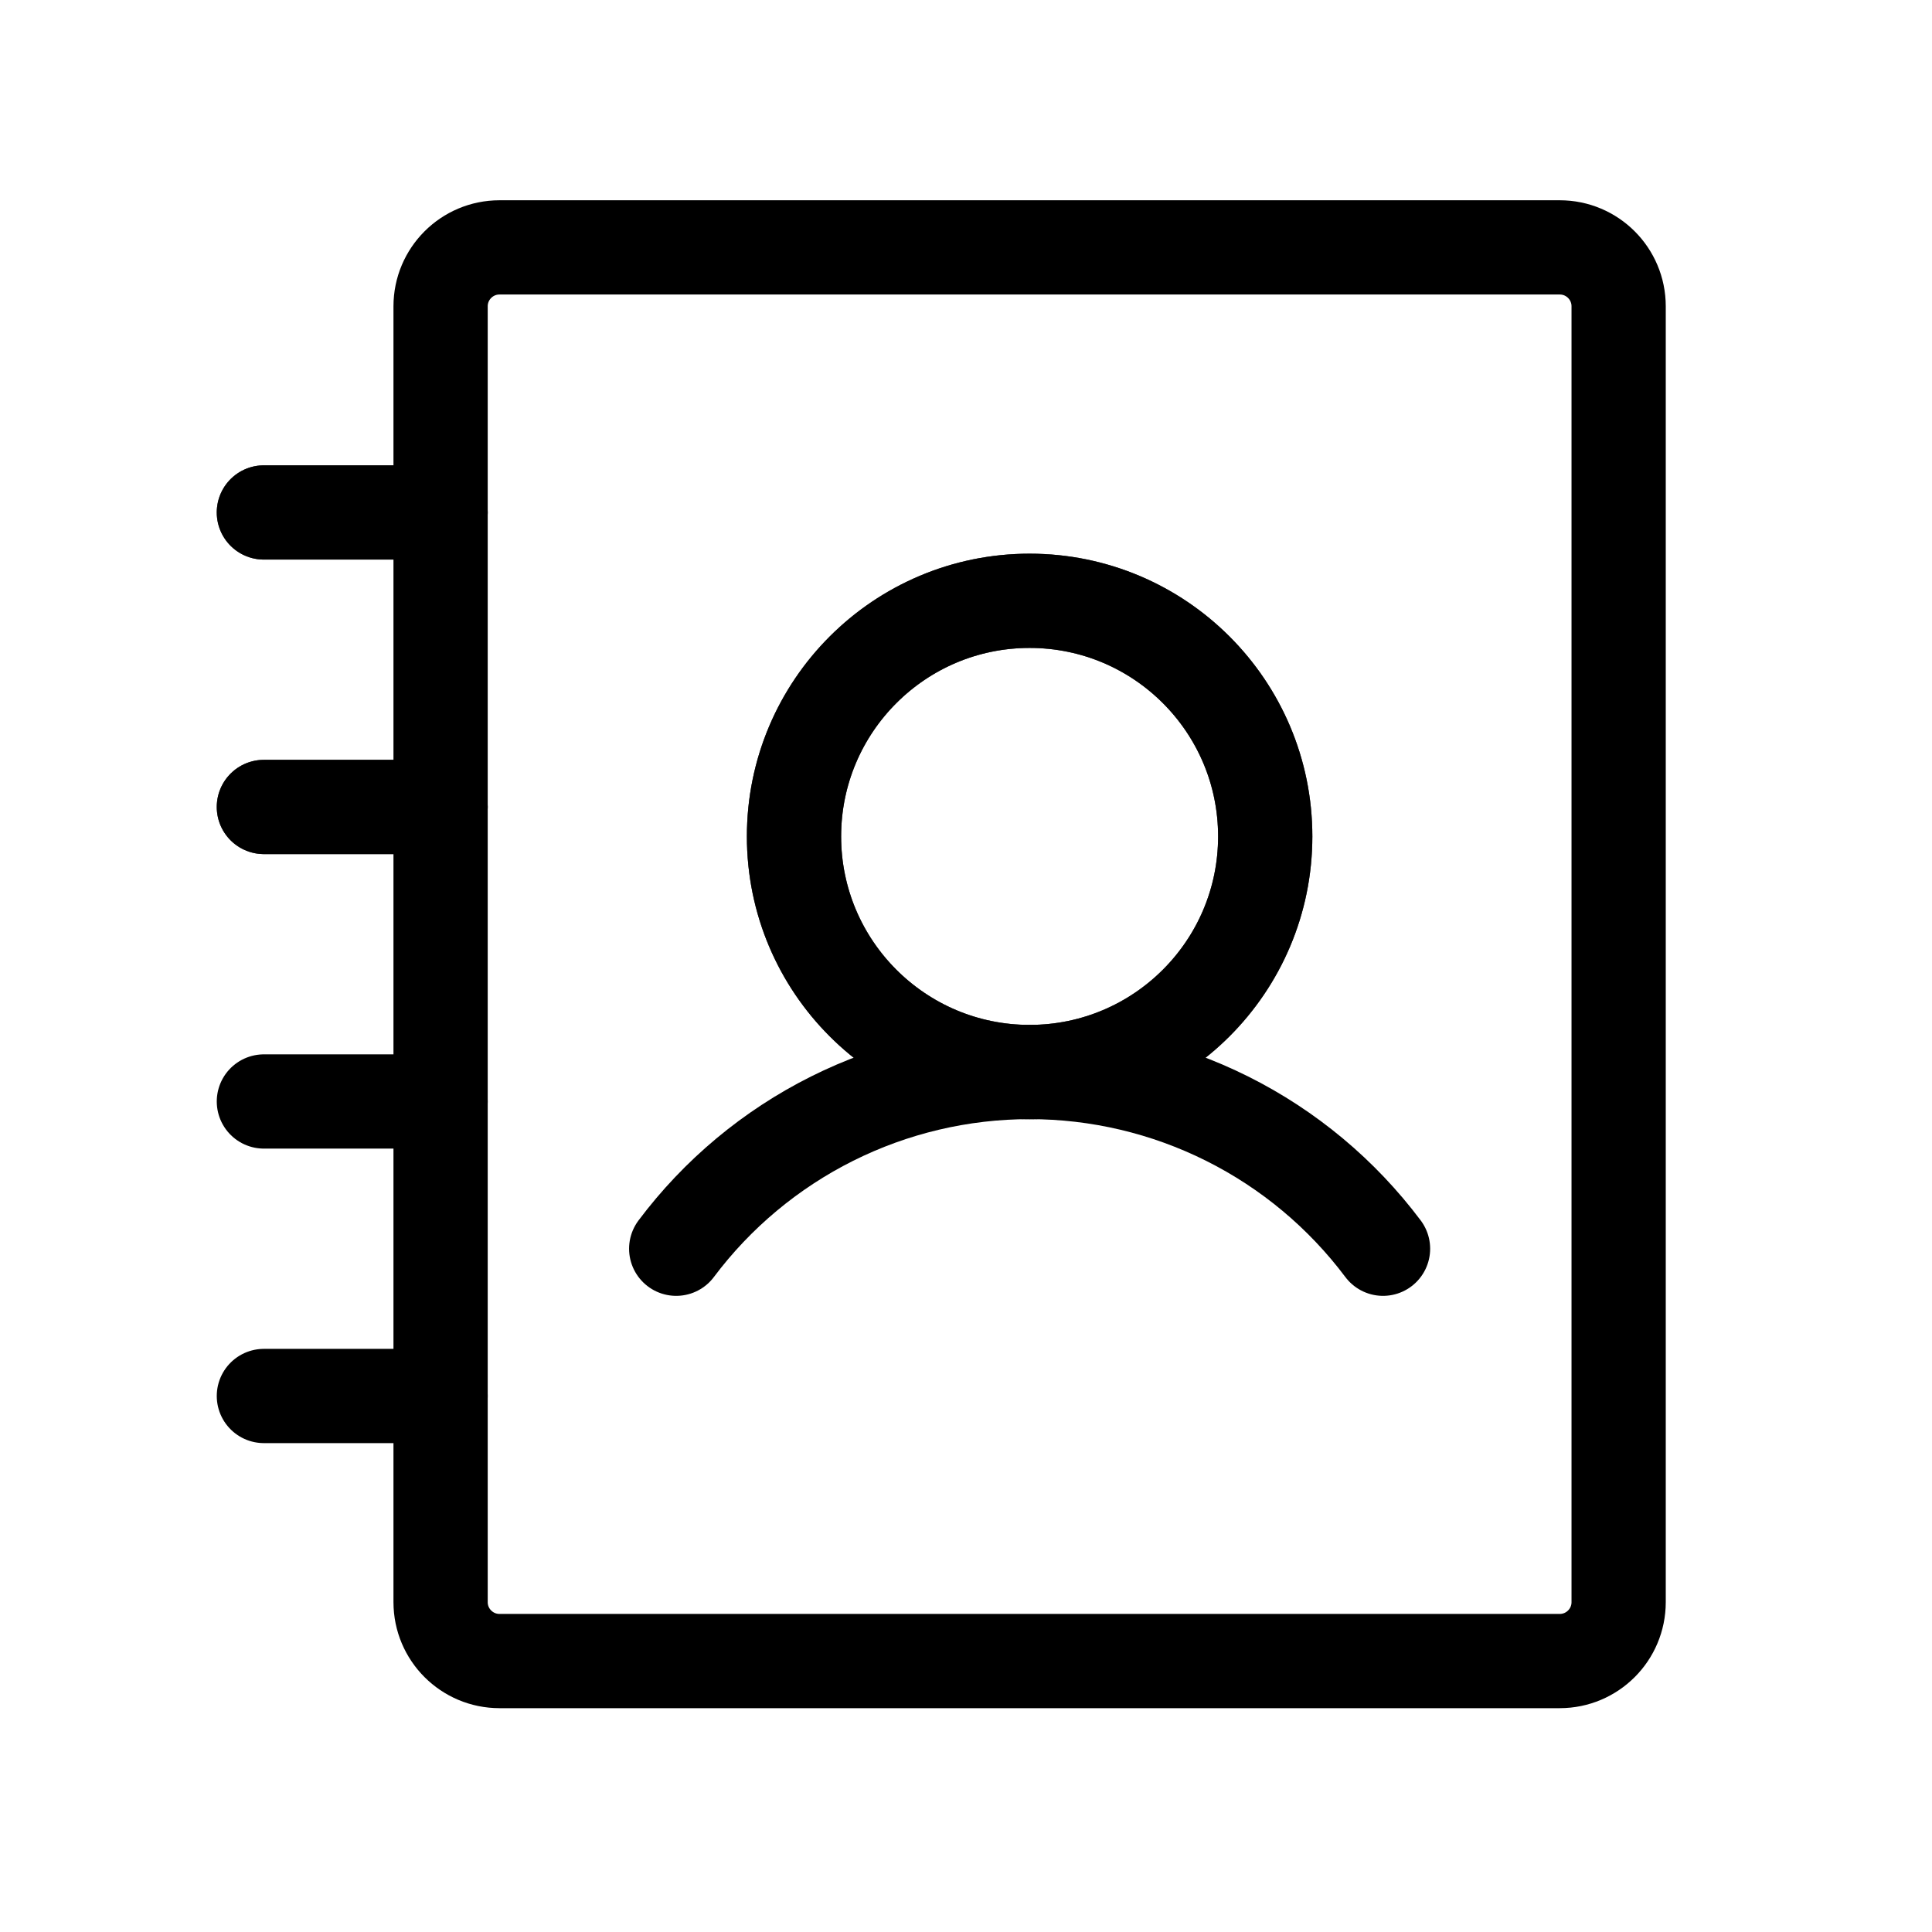 <svg width="41" height="41" viewBox="0 0 41 41" fill="none" xmlns="http://www.w3.org/2000/svg">
<path d="M21.85 22.75C24.611 22.75 26.85 20.511 26.85 17.75C26.85 14.989 24.611 12.75 21.85 12.75C19.089 12.75 16.85 14.989 16.85 17.75C16.85 20.511 19.089 22.75 21.85 22.75Z" stroke="currentColor" stroke-width="2" stroke-linecap="round" stroke-linejoin="round"/>
<path d="M21.85 22.75C24.611 22.75 26.85 20.511 26.85 17.75C26.85 14.989 24.611 12.75 21.85 12.75C19.089 12.75 16.85 14.989 16.85 17.75C16.85 20.511 19.089 22.75 21.85 22.75Z" stroke="currentColor" stroke-opacity="0.2" stroke-width="2" stroke-linecap="round" stroke-linejoin="round"/>
<path d="M21.85 22.75C24.611 22.75 26.85 20.511 26.85 17.75C26.85 14.989 24.611 12.75 21.85 12.75C19.089 12.75 16.85 14.989 16.85 17.75C16.85 20.511 19.089 22.75 21.85 22.75Z" stroke="currentColor" stroke-opacity="0.2" stroke-width="2" stroke-linecap="round" stroke-linejoin="round"/>
<path d="M21.85 22.75C24.611 22.75 26.85 20.511 26.85 17.75C26.85 14.989 24.611 12.75 21.85 12.75C19.089 12.75 16.85 14.989 16.85 17.75C16.85 20.511 19.089 22.75 21.85 22.75Z" stroke="currentColor" stroke-opacity="0.2" stroke-width="2" stroke-linecap="round" stroke-linejoin="round"/>
<path d="M21.85 22.75C24.611 22.75 26.85 20.511 26.85 17.75C26.85 14.989 24.611 12.75 21.85 12.75C19.089 12.75 16.85 14.989 16.85 17.75C16.85 20.511 19.089 22.75 21.85 22.75Z" stroke="currentColor" stroke-opacity="0.2" stroke-width="2" stroke-linecap="round" stroke-linejoin="round"/>
<path d="M21.85 22.75C24.611 22.75 26.85 20.511 26.85 17.75C26.85 14.989 24.611 12.75 21.85 12.75C19.089 12.75 16.85 14.989 16.85 17.75C16.85 20.511 19.089 22.75 21.85 22.75Z" stroke="currentColor" stroke-opacity="0.2" stroke-width="2" stroke-linecap="round" stroke-linejoin="round"/>
<path d="M5.6 17.125H9.35" stroke="currentColor" stroke-width="2" stroke-linecap="round" stroke-linejoin="round"/>
<path d="M5.6 17.125H9.35" stroke="currentColor" stroke-opacity="0.2" stroke-width="2" stroke-linecap="round" stroke-linejoin="round"/>
<path d="M5.6 17.125H9.35" stroke="currentColor" stroke-opacity="0.2" stroke-width="2" stroke-linecap="round" stroke-linejoin="round"/>
<path d="M5.6 17.125H9.35" stroke="currentColor" stroke-opacity="0.2" stroke-width="2" stroke-linecap="round" stroke-linejoin="round"/>
<path d="M5.6 17.125H9.35" stroke="currentColor" stroke-opacity="0.2" stroke-width="2" stroke-linecap="round" stroke-linejoin="round"/>
<path d="M5.6 17.125H9.35" stroke="currentColor" stroke-opacity="0.2" stroke-width="2" stroke-linecap="round" stroke-linejoin="round"/>
<path d="M5.6 10.875H9.35" stroke="currentColor" stroke-width="2" stroke-linecap="round" stroke-linejoin="round"/>
<path d="M5.6 10.875H9.35" stroke="currentColor" stroke-opacity="0.2" stroke-width="2" stroke-linecap="round" stroke-linejoin="round"/>
<path d="M5.6 10.875H9.35" stroke="currentColor" stroke-opacity="0.2" stroke-width="2" stroke-linecap="round" stroke-linejoin="round"/>
<path d="M5.6 10.875H9.35" stroke="currentColor" stroke-opacity="0.2" stroke-width="2" stroke-linecap="round" stroke-linejoin="round"/>
<path d="M5.6 10.875H9.35" stroke="currentColor" stroke-opacity="0.2" stroke-width="2" stroke-linecap="round" stroke-linejoin="round"/>
<path d="M5.6 10.875H9.35" stroke="currentColor" stroke-opacity="0.2" stroke-width="2" stroke-linecap="round" stroke-linejoin="round"/>
<path d="M5.6 23.375H9.35" stroke="currentColor" stroke-width="2" stroke-linecap="round" stroke-linejoin="round"/>
<path d="M5.6 29.625H9.35" stroke="currentColor" stroke-width="2" stroke-linecap="round" stroke-linejoin="round"/>
<path d="M14.35 26.5C15.223 25.336 16.356 24.391 17.657 23.74C18.959 23.089 20.395 22.75 21.85 22.75C23.305 22.75 24.741 23.089 26.043 23.74C27.345 24.391 28.477 25.336 29.35 26.5" stroke="currentColor" stroke-width="2" stroke-linecap="round" stroke-linejoin="round"/>
<path d="M34.35 34V6.5C34.35 5.81 33.791 5.25 33.1 5.25L10.6 5.25C9.91 5.25 9.35 5.81 9.35 6.5V34C9.35 34.69 9.91 35.25 10.6 35.25H33.1C33.791 35.25 34.35 34.69 34.35 34Z" stroke="currentColor" stroke-width="2" stroke-linecap="round" stroke-linejoin="round"/>
</svg>
